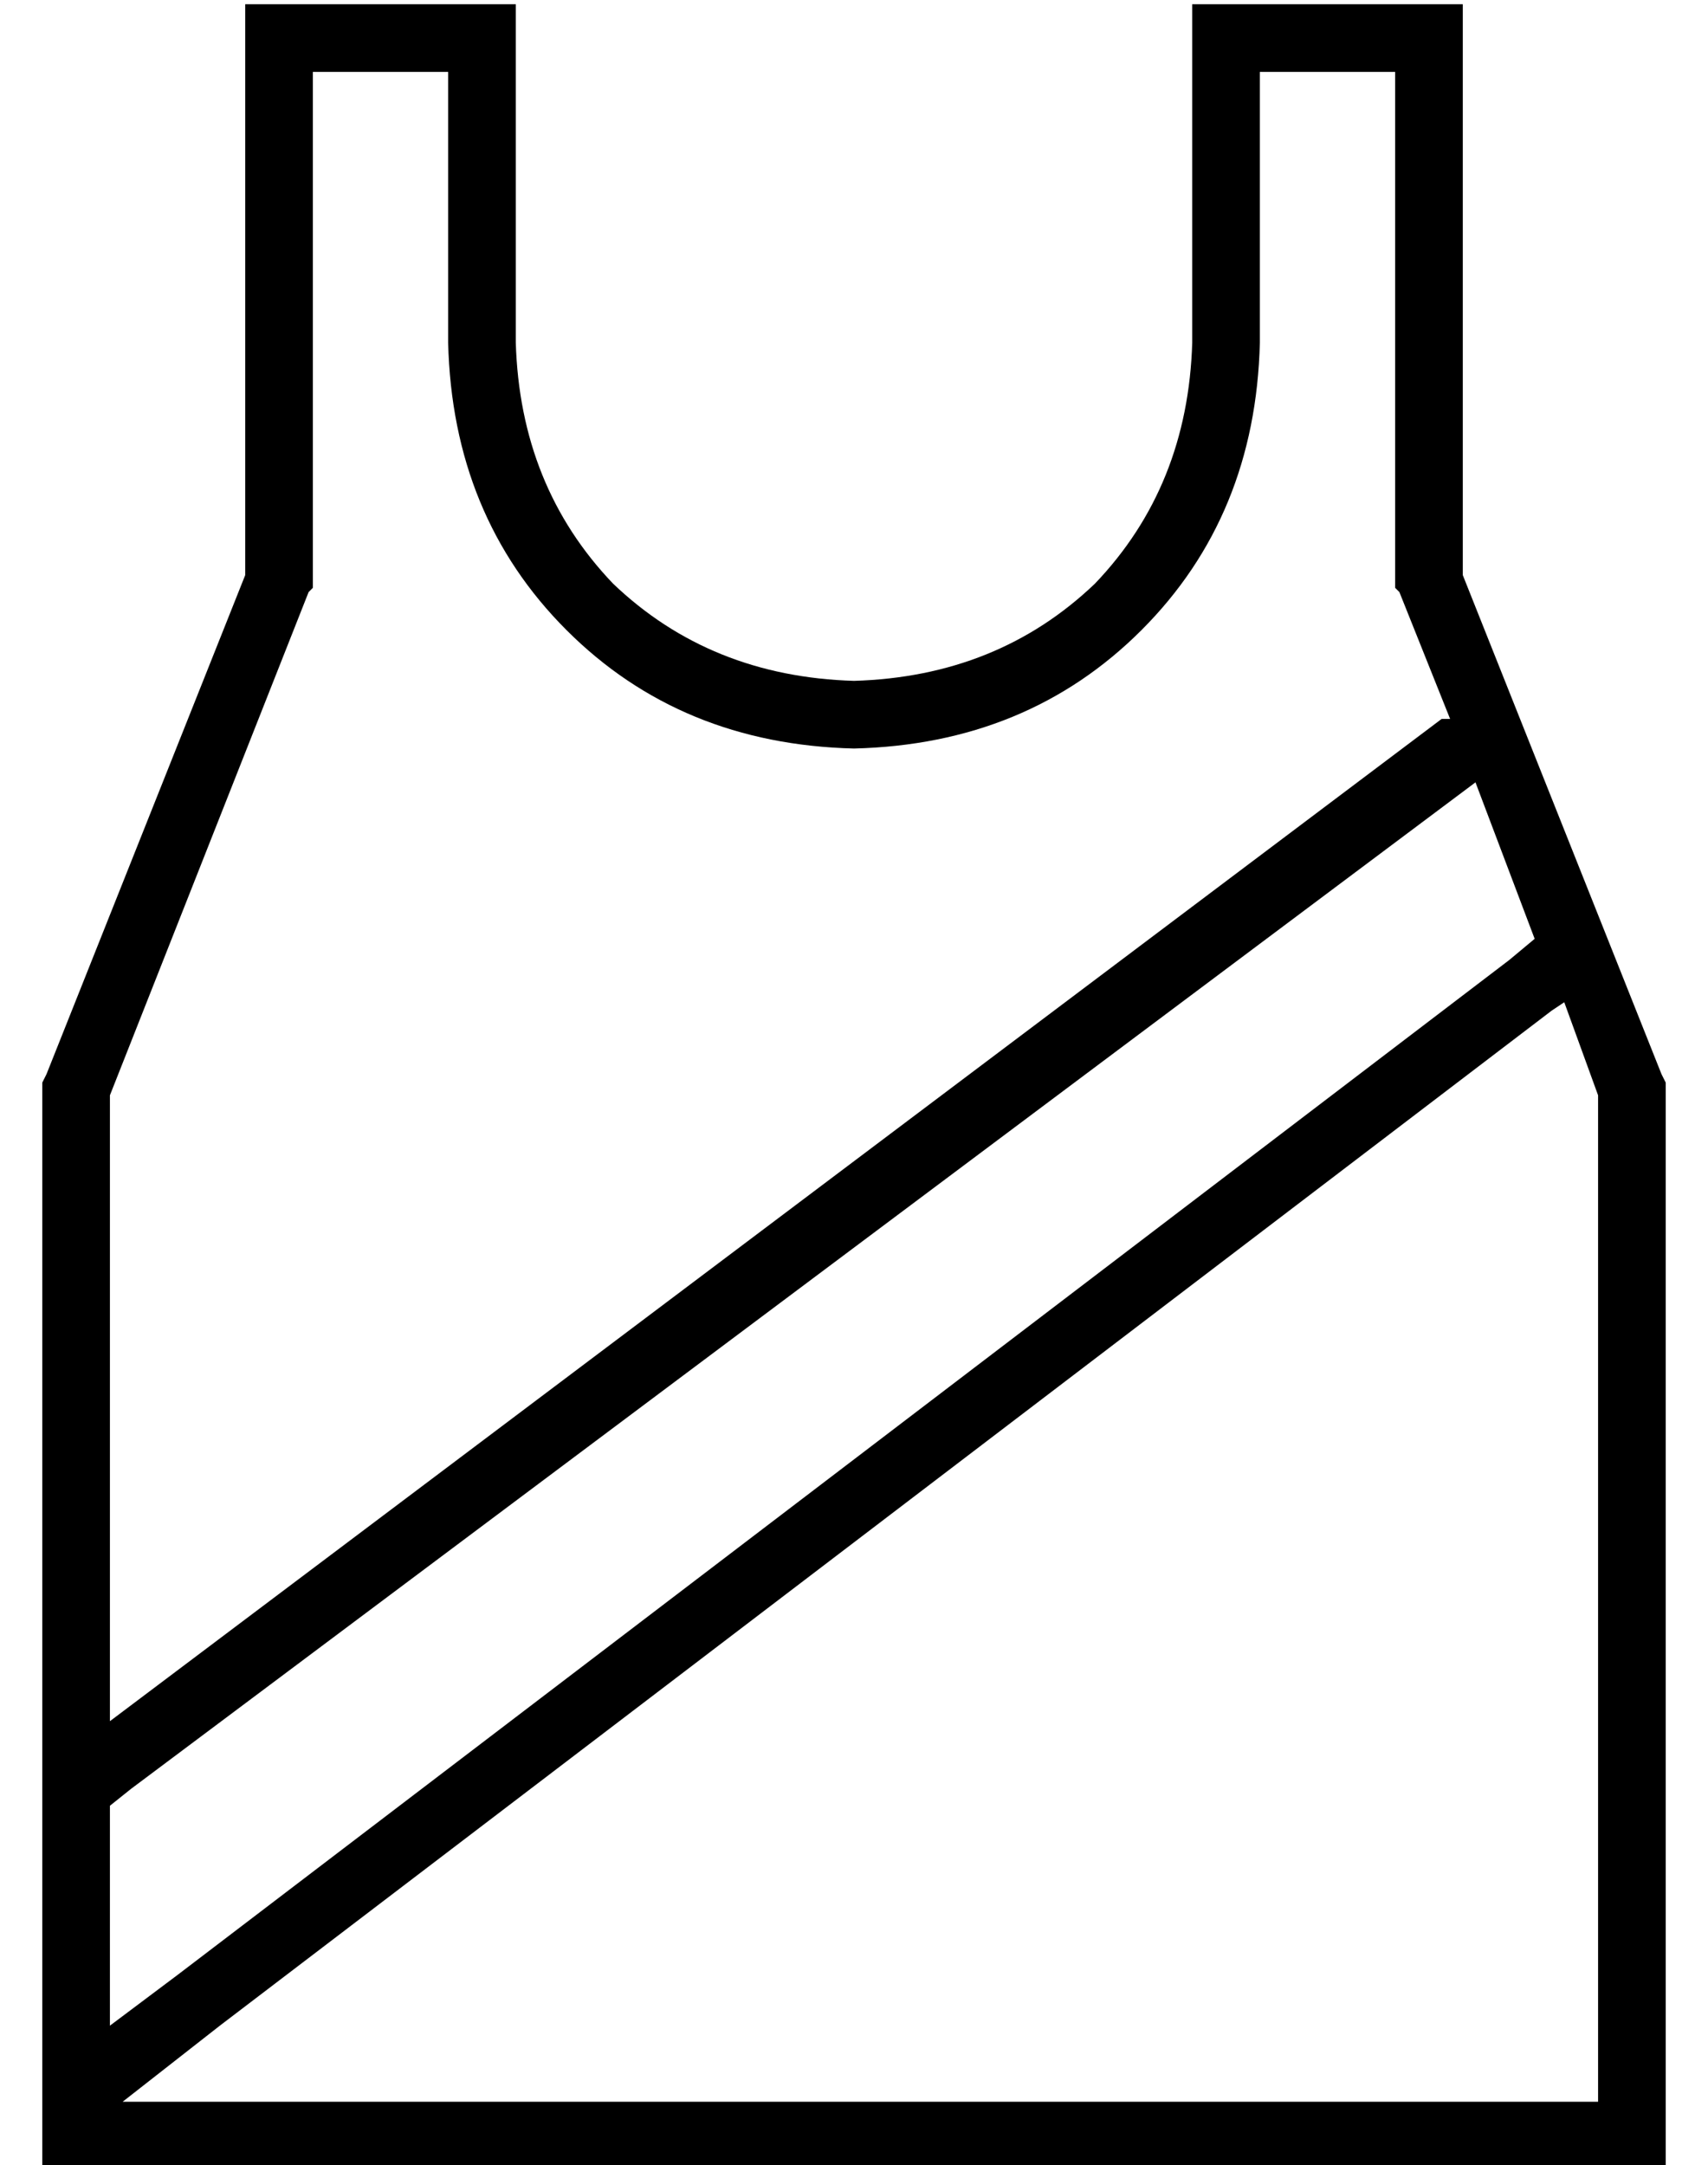 <?xml version="1.0" standalone="no"?>
<!DOCTYPE svg PUBLIC "-//W3C//DTD SVG 1.1//EN" "http://www.w3.org/Graphics/SVG/1.1/DTD/svg11.dtd" >
<svg xmlns="http://www.w3.org/2000/svg" xmlns:xlink="http://www.w3.org/1999/xlink" version="1.1" viewBox="-10 -40 404 512">
   <path fill="currentColor"
d="M56 -39h-8h8h-8v8v0v127v0l-47 118v0l-1 2v0v1v0v248v0v8v0h8h376v-8v0v-248v0v-1v0l-1 -2v0l-47 -118v0v-127v0v-8v0h-8h-56v8v0v72v0q-1 34 -23 57q-23 22 -57 23q-34 -1 -57 -23q-22 -23 -23 -57v-72v0v-8v0h-8h-48zM64 97v-120v120v-120h32v0v64v0q1 41 28 68t68 28
q41 -1 68 -28t28 -68v-64v0h32v0v120v0v2v0l1 1v0l12 30v0h-2v0l-315 237v0v-148v0l47 -119v0l1 -1v0v-2v0zM16 387l5 -4l-5 4l5 -4l318 -238v0l14 37v0l-6 5v0l-315 240v0l-16 12v0v-52v0zM360 197l8 22l-8 -22l8 22v238v0h-349v0l23 -18v0l315 -240v0l3 -2v0z" />
</svg>
